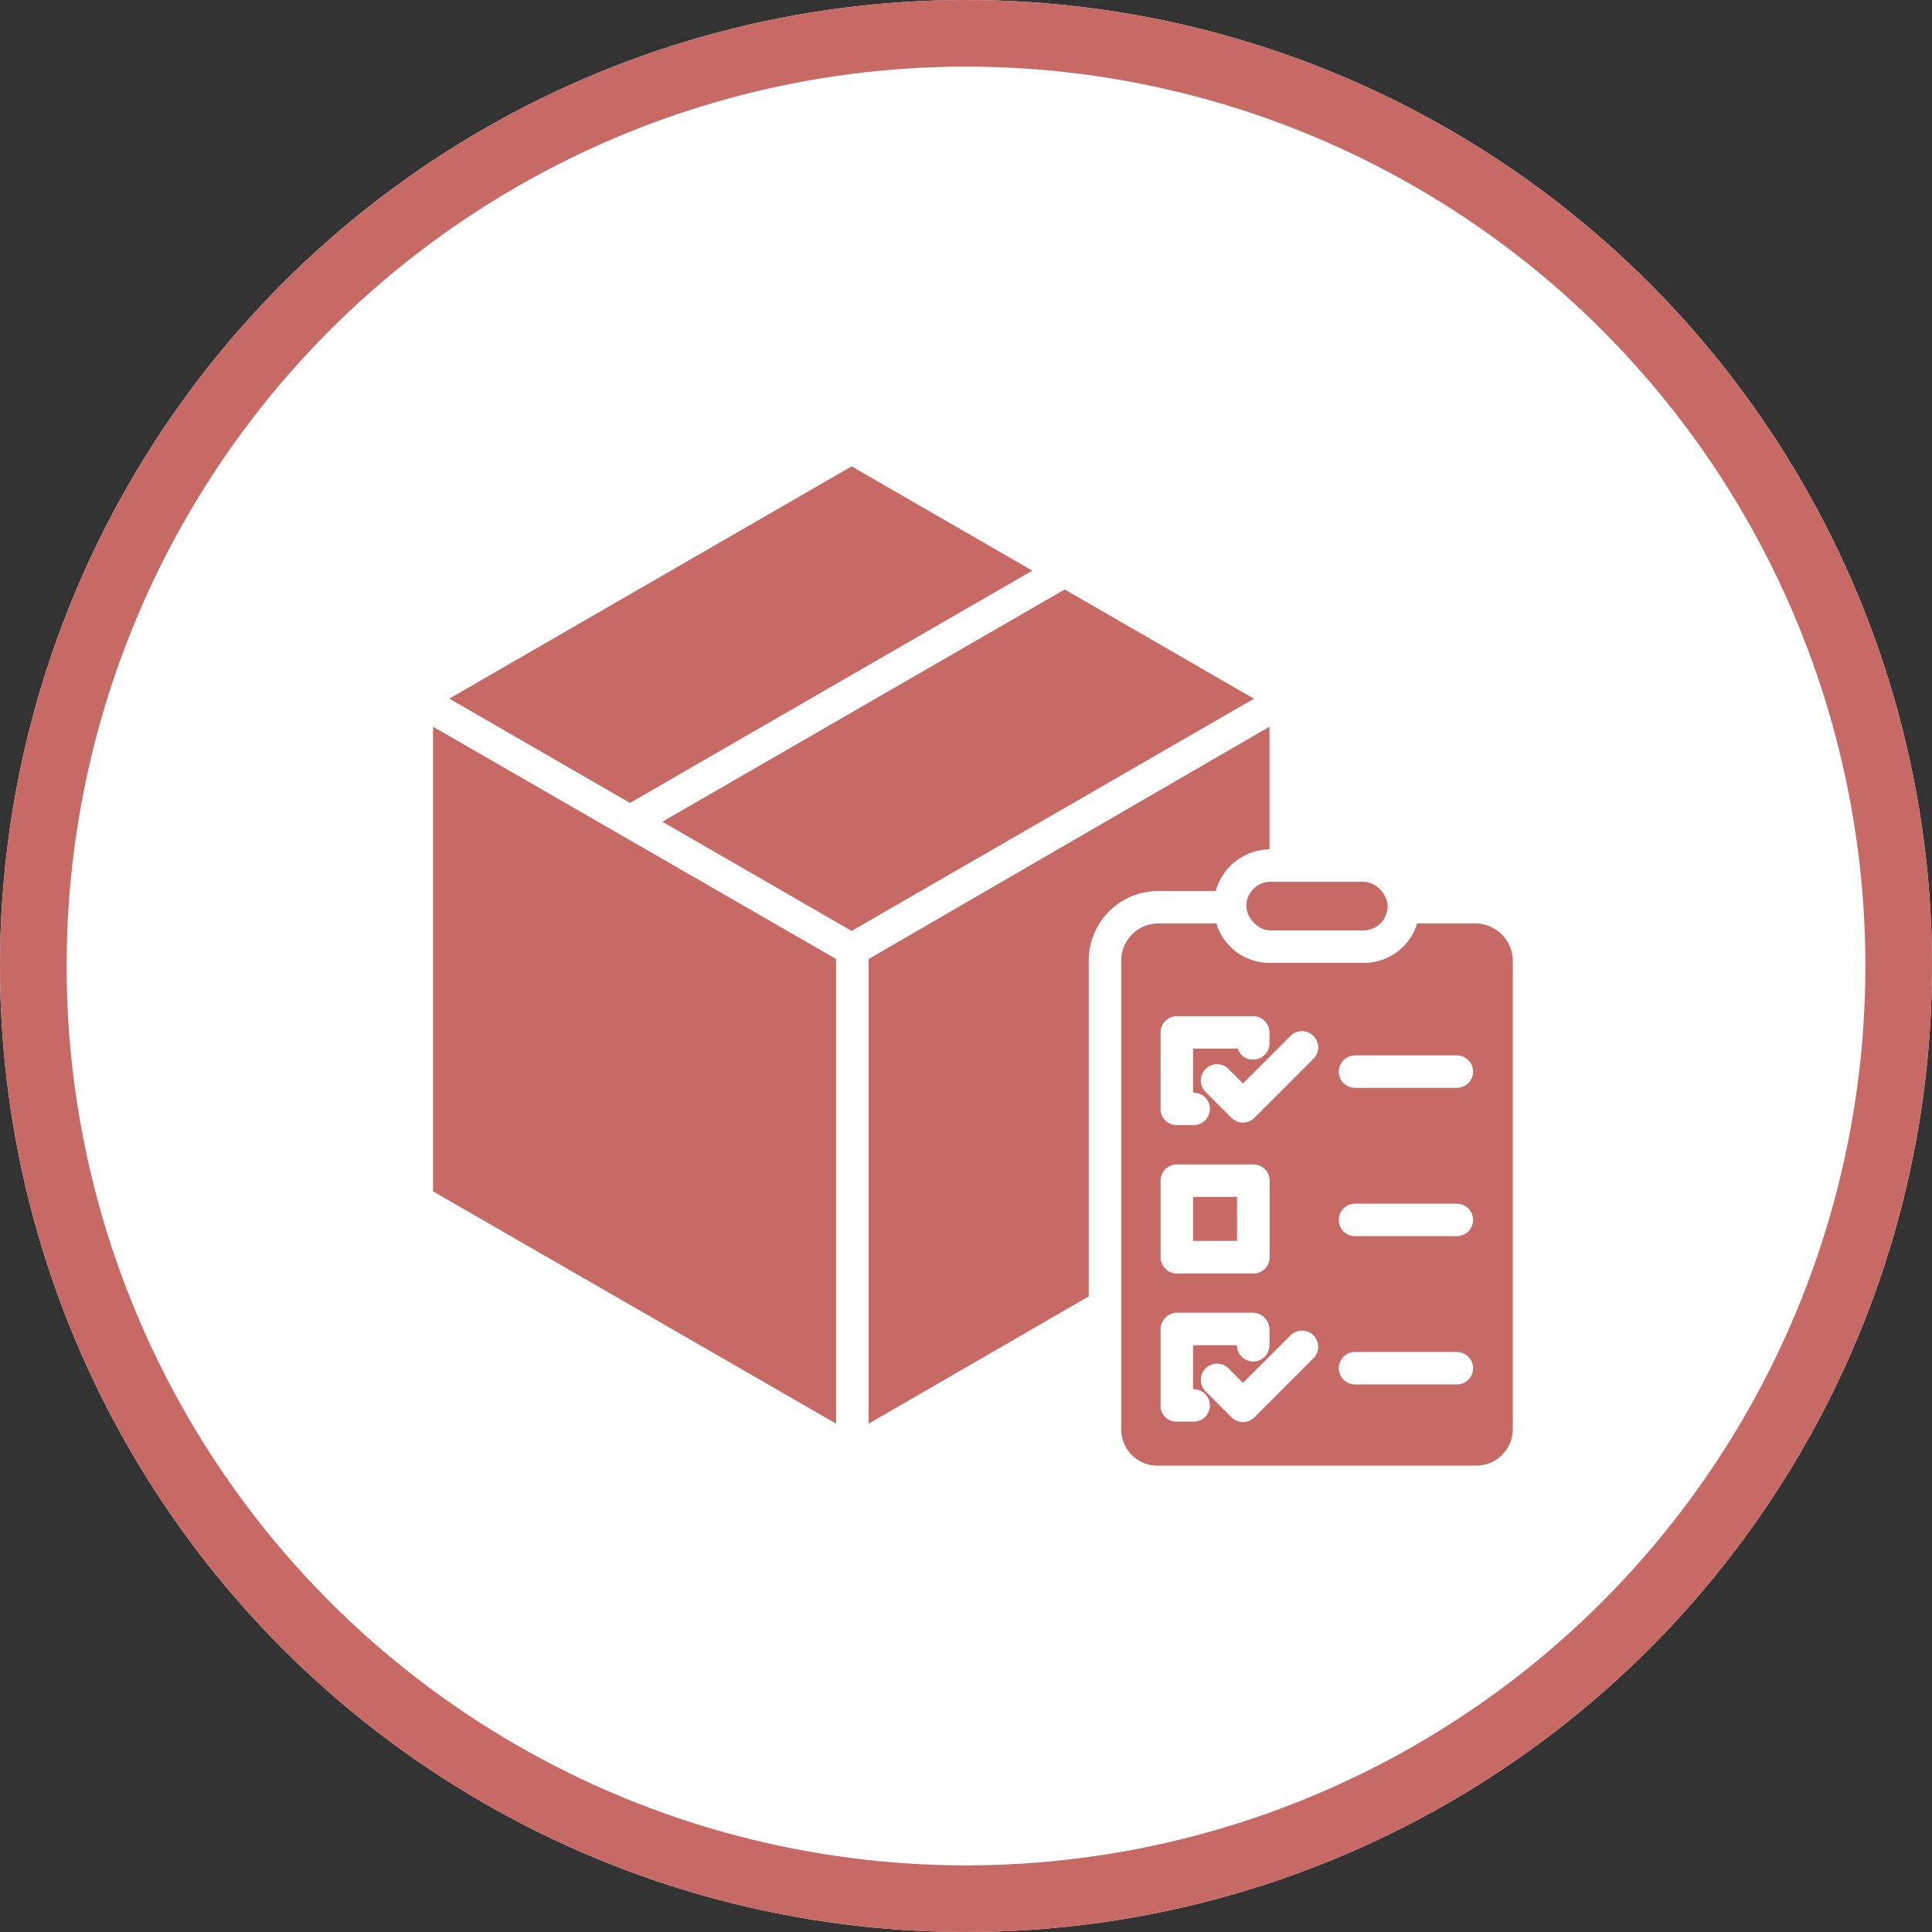 <svg xmlns="http://www.w3.org/2000/svg" width="58" height="58" viewBox="0 0 58 58"><rect x="0" y="0" width="58" height="58" fill="#333333" stroke="none"/><g transform="translate(-68 -447)"><g transform="translate(68 447)" fill="#fff" stroke="#c76a66" stroke-width="2"><circle cx="29" cy="29" r="29" stroke="none"/><circle cx="29" cy="29" r="28" fill="none"/></g><g transform="translate(58 420.283)"><path d="M127.667,104.071,139.745,97.1l-5.681-3.28-12.078,6.973Z" transform="translate(-92.101 -49.407)" fill="#c76a66"/><path d="M35.1,160.059,23,153.085v13.949l12.1,6.974Z" transform="translate(0 -104.552)" fill="#c76a66"/><rect width="1.322" height="1.322" transform="translate(45.815 62.648)" fill="#c76a66"/><path d="M211,160.059v13.949l6.608-3.821V160.117a2.089,2.089,0,0,1,2.079-2.1h1.733a1.707,1.707,0,0,1,1.629-1.252h-.015v-3.681Z" transform="translate(-174.923 -104.552)" fill="#c76a66"/><rect width="4.243" height="1.461" rx="0.73" transform="translate(47.415 53.188)" fill="#c76a66"/><path d="M47.515,43.848l-5.424-3.131L30.013,47.69l5.424,3.131Z" transform="translate(-6.525 0)" fill="#c76a66"/><path d="M330.636,238h-1.752a1.665,1.665,0,0,1-1.61,1.182h-2.808a1.665,1.665,0,0,1-1.61-1.182H321.1A1.115,1.115,0,0,0,320,239.126v14.058a1.087,1.087,0,0,0,1.105,1.093h9.531a1.1,1.1,0,0,0,1.119-1.093V239.126A1.126,1.126,0,0,0,330.636,238Zm-9.454,3.272a.486.486,0,0,1,.483-.489h2.294a.493.493,0,0,1,.492.489v.328a.488.488,0,0,1-.49.486.469.469,0,0,1-.463-.329h-1.343v1.322h.019a.487.487,0,1,1,0,.974h-.51a.483.483,0,0,1-.483-.486Zm0,4.449a.487.487,0,0,1,.487-.487h2.3a.487.487,0,0,1,.487.487v2.3a.487.487,0,0,1-.487.487h-2.3a.487.487,0,0,1-.487-.487Zm.993,7.234h-.51a.47.47,0,0,1-.483-.47v-2.294a.5.5,0,0,1,.483-.506h2.294a.508.508,0,0,1,.492.506v.469a.489.489,0,1,1-.979,0h-1.317v1.322h.019a.487.487,0,1,1,0,.974Zm3.594-1.9-1.77,1.77a.487.487,0,0,1-.689,0l-.778-.778a.487.487,0,1,1,.689-.689l.434.434,1.426-1.426a.487.487,0,1,1,.689.689Zm0-8.99-1.77,1.77a.487.487,0,0,1-.689,0l-.778-.778a.487.487,0,0,1,.689-.689l.434.434,1.426-1.426a.487.487,0,1,1,.689.689Zm4.307,9.774h-3.058a.487.487,0,0,1,0-.974h3.058a.487.487,0,0,1,0,.974Zm0-4.452h-3.058a.487.487,0,0,1,0-.974h3.058a.487.487,0,0,1,0,.974Zm0-4.452h-3.058a.487.487,0,0,1,0-.974h3.058a.487.487,0,1,1,0,.974Z" transform="translate(-276.34 -183.56)" fill="#c76a66"/></g></g></svg>